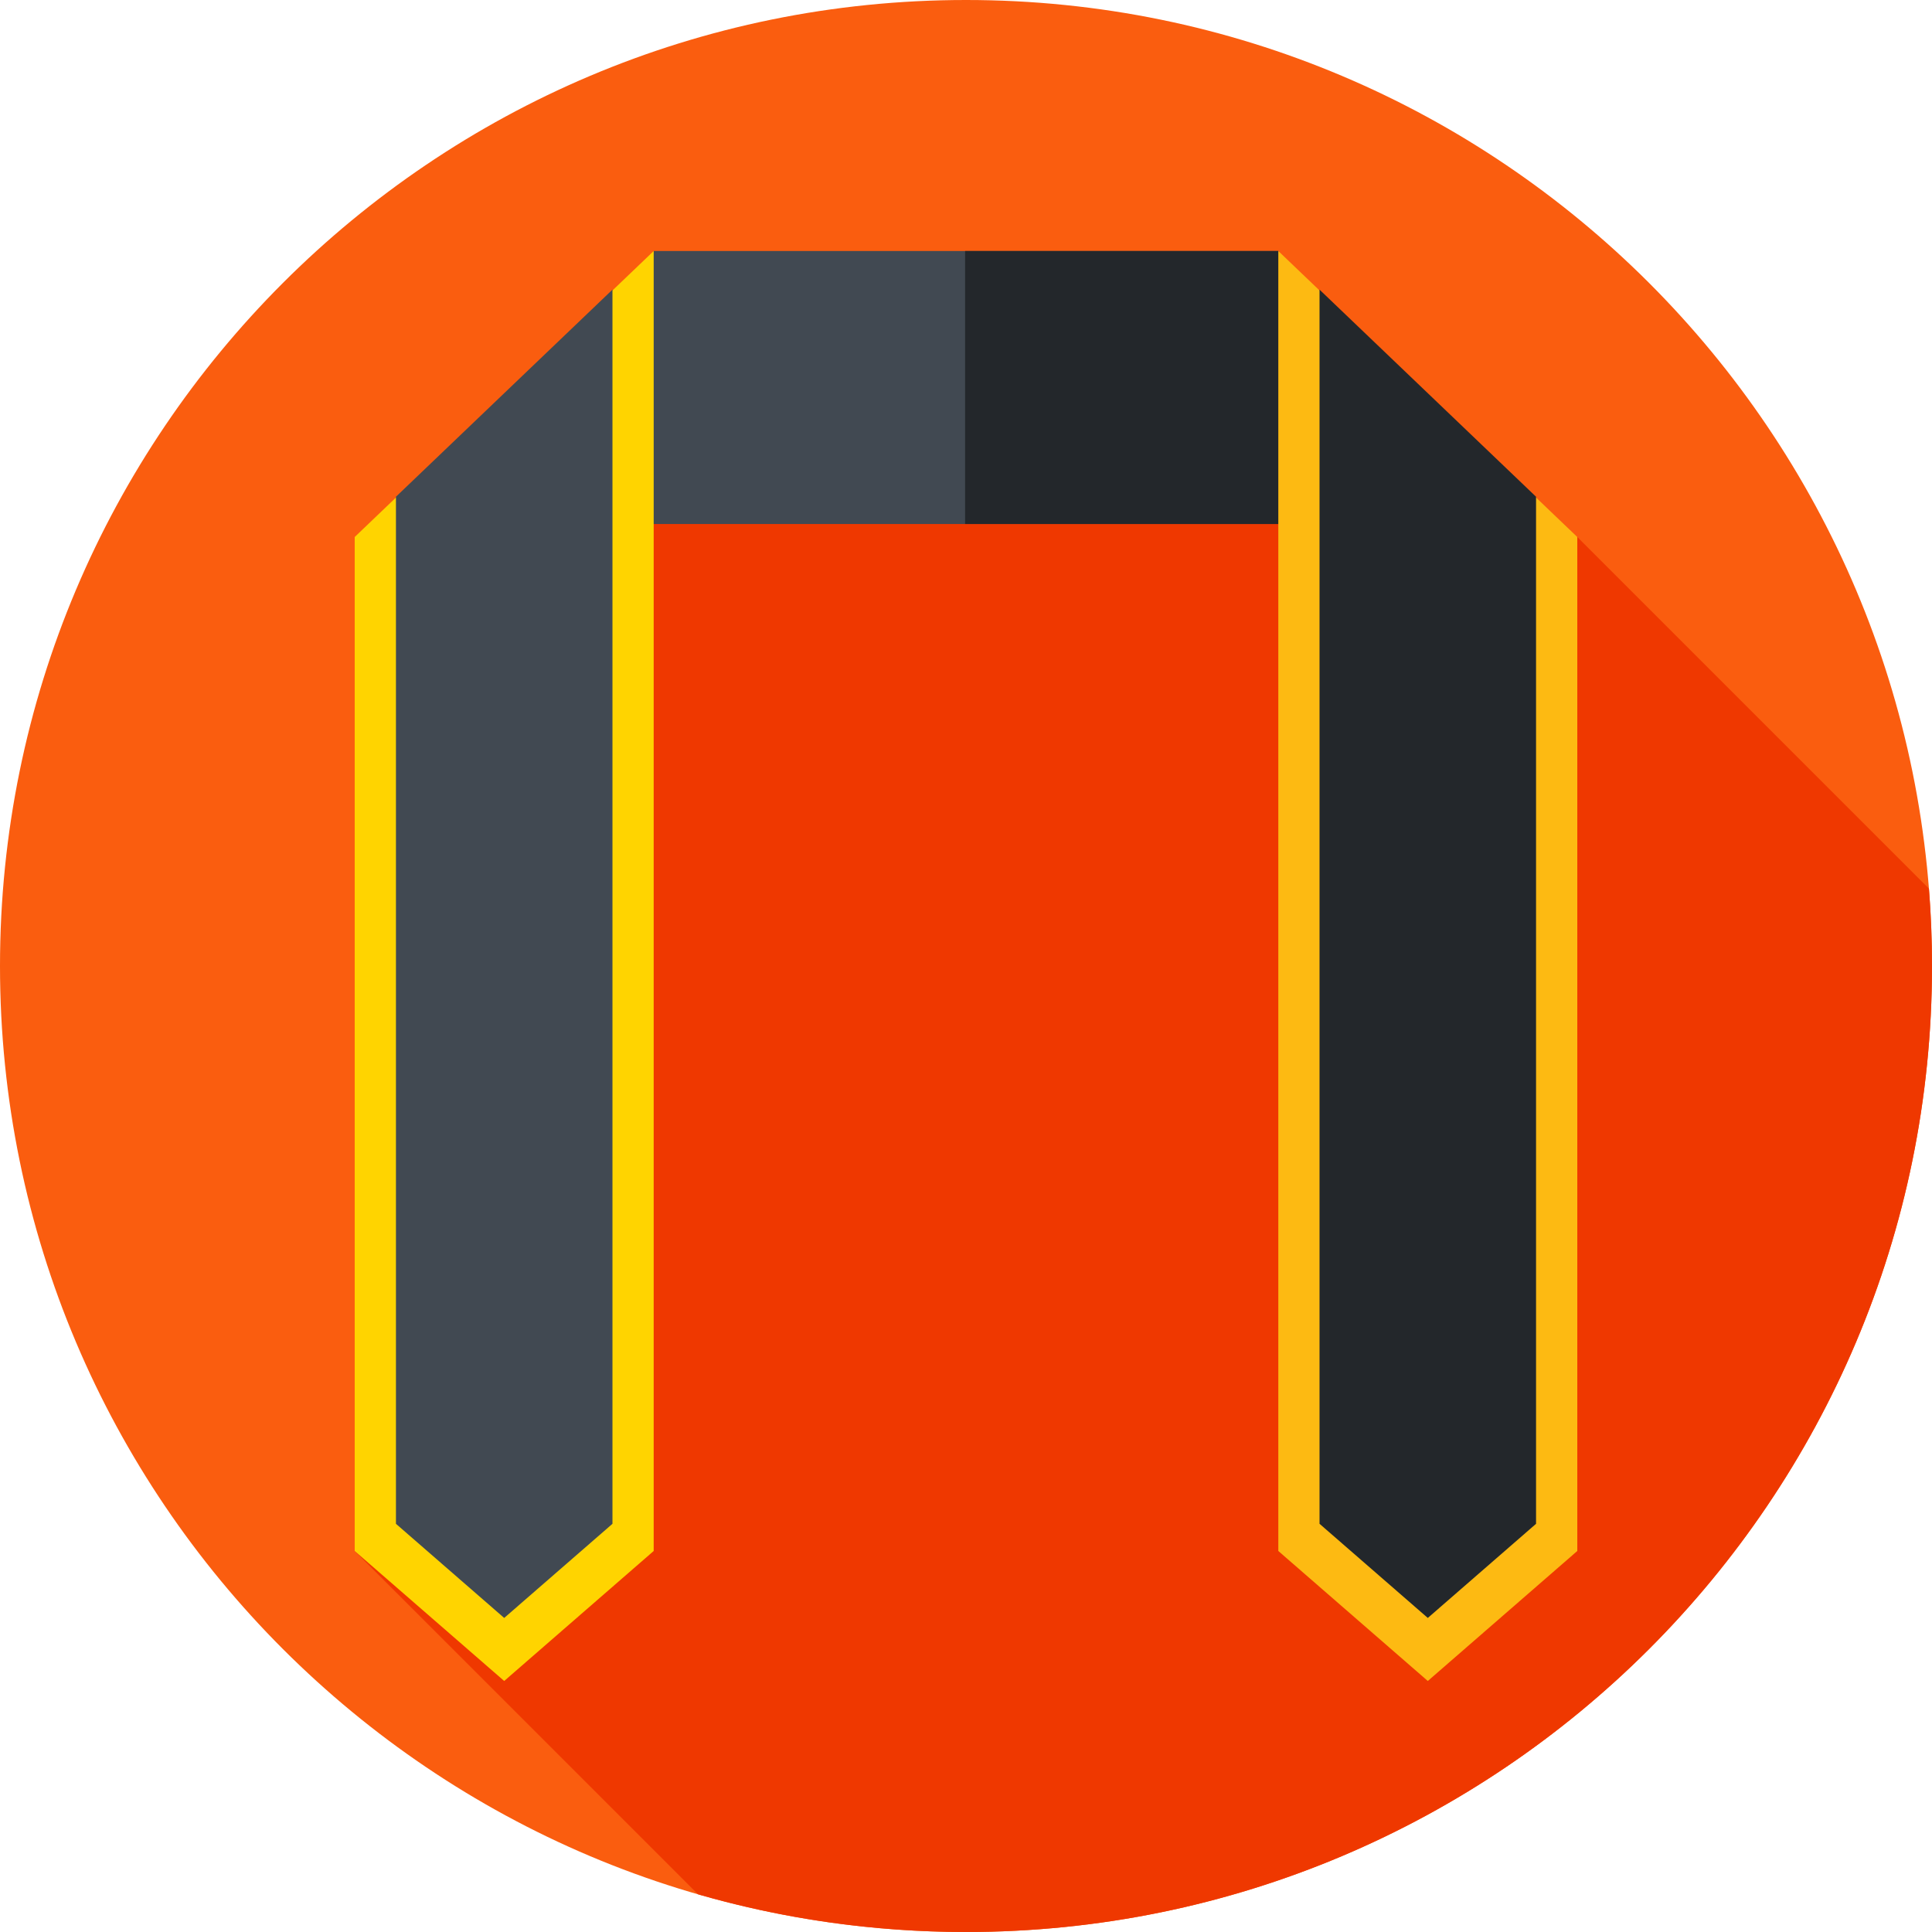 <svg xmlns="http://www.w3.org/2000/svg" height="512pt" version="1.1" viewBox="0 0 512 512" width="512pt">
<g id="surface1">
<path d="M 512 256 C 512 397.387 397.387 512 256 512 C 114.613 512 0 397.387 0 256 C 0 114.613 114.613 0 256 0 C 397.387 0 512 114.613 512 256 Z M 512 256 " style=" stroke:none;fill-rule:nonzero;fill:rgb(98.039%,36.471%,5.882%);fill-opacity:1;" />
<path d="M 512 256 C 512 249.098 511.719 242.262 511.184 235.496 L 418 142.312 L 156.953 117.809 L 94 411.027 L 184.984 502.012 C 207.535 508.508 231.359 512 256 512 C 397.387 512 512 397.387 512 256 Z M 512 256 " style=" stroke:none;fill-rule:nonzero;fill:rgb(93.725%,21.961%,0%);fill-opacity:1;" />
<path d="M 338.766 66.523 L 173.234 66.523 L 153.797 138.867 L 370.836 138.867 Z M 338.766 66.523 " style=" stroke:none;fill-rule:nonzero;fill:rgb(25.49%,28.627%,32.157%);fill-opacity:1;" />
<path d="M 338.766 66.523 L 255.762 66.523 L 255.762 138.867 L 370.836 138.867 Z M 338.766 66.523 " style=" stroke:none;fill-rule:nonzero;fill:rgb(13.725%,15.294%,16.863%);fill-opacity:1;" />
<path d="M 173.234 411.027 L 133.617 445.477 L 94 411.027 L 94 142.312 L 173.234 66.523 Z M 173.234 411.027 " style=" stroke:none;fill-rule:nonzero;fill:rgb(100%,83.137%,0%);fill-opacity:1;" />
<path d="M 162.309 403.824 L 133.617 428.773 L 104.93 403.824 L 104.93 131.641 L 162.309 76.758 Z M 162.309 403.824 " style=" stroke:none;fill-rule:nonzero;fill:rgb(25.49%,28.627%,32.157%);fill-opacity:1;" />
<path d="M 338.766 411.027 L 378.383 445.477 L 418 411.027 L 418 142.312 L 338.766 66.523 Z M 338.766 411.027 " style=" stroke:none;fill-rule:nonzero;fill:rgb(99.216%,72.941%,7.059%);fill-opacity:1;" />
<path d="M 349.691 403.824 L 378.383 428.773 L 407.07 403.824 L 407.07 131.641 L 349.691 76.758 Z M 349.691 403.824 " style=" stroke:none;fill-rule:nonzero;fill:rgb(13.725%,15.294%,16.863%);fill-opacity:1;" />
</g>
</svg>